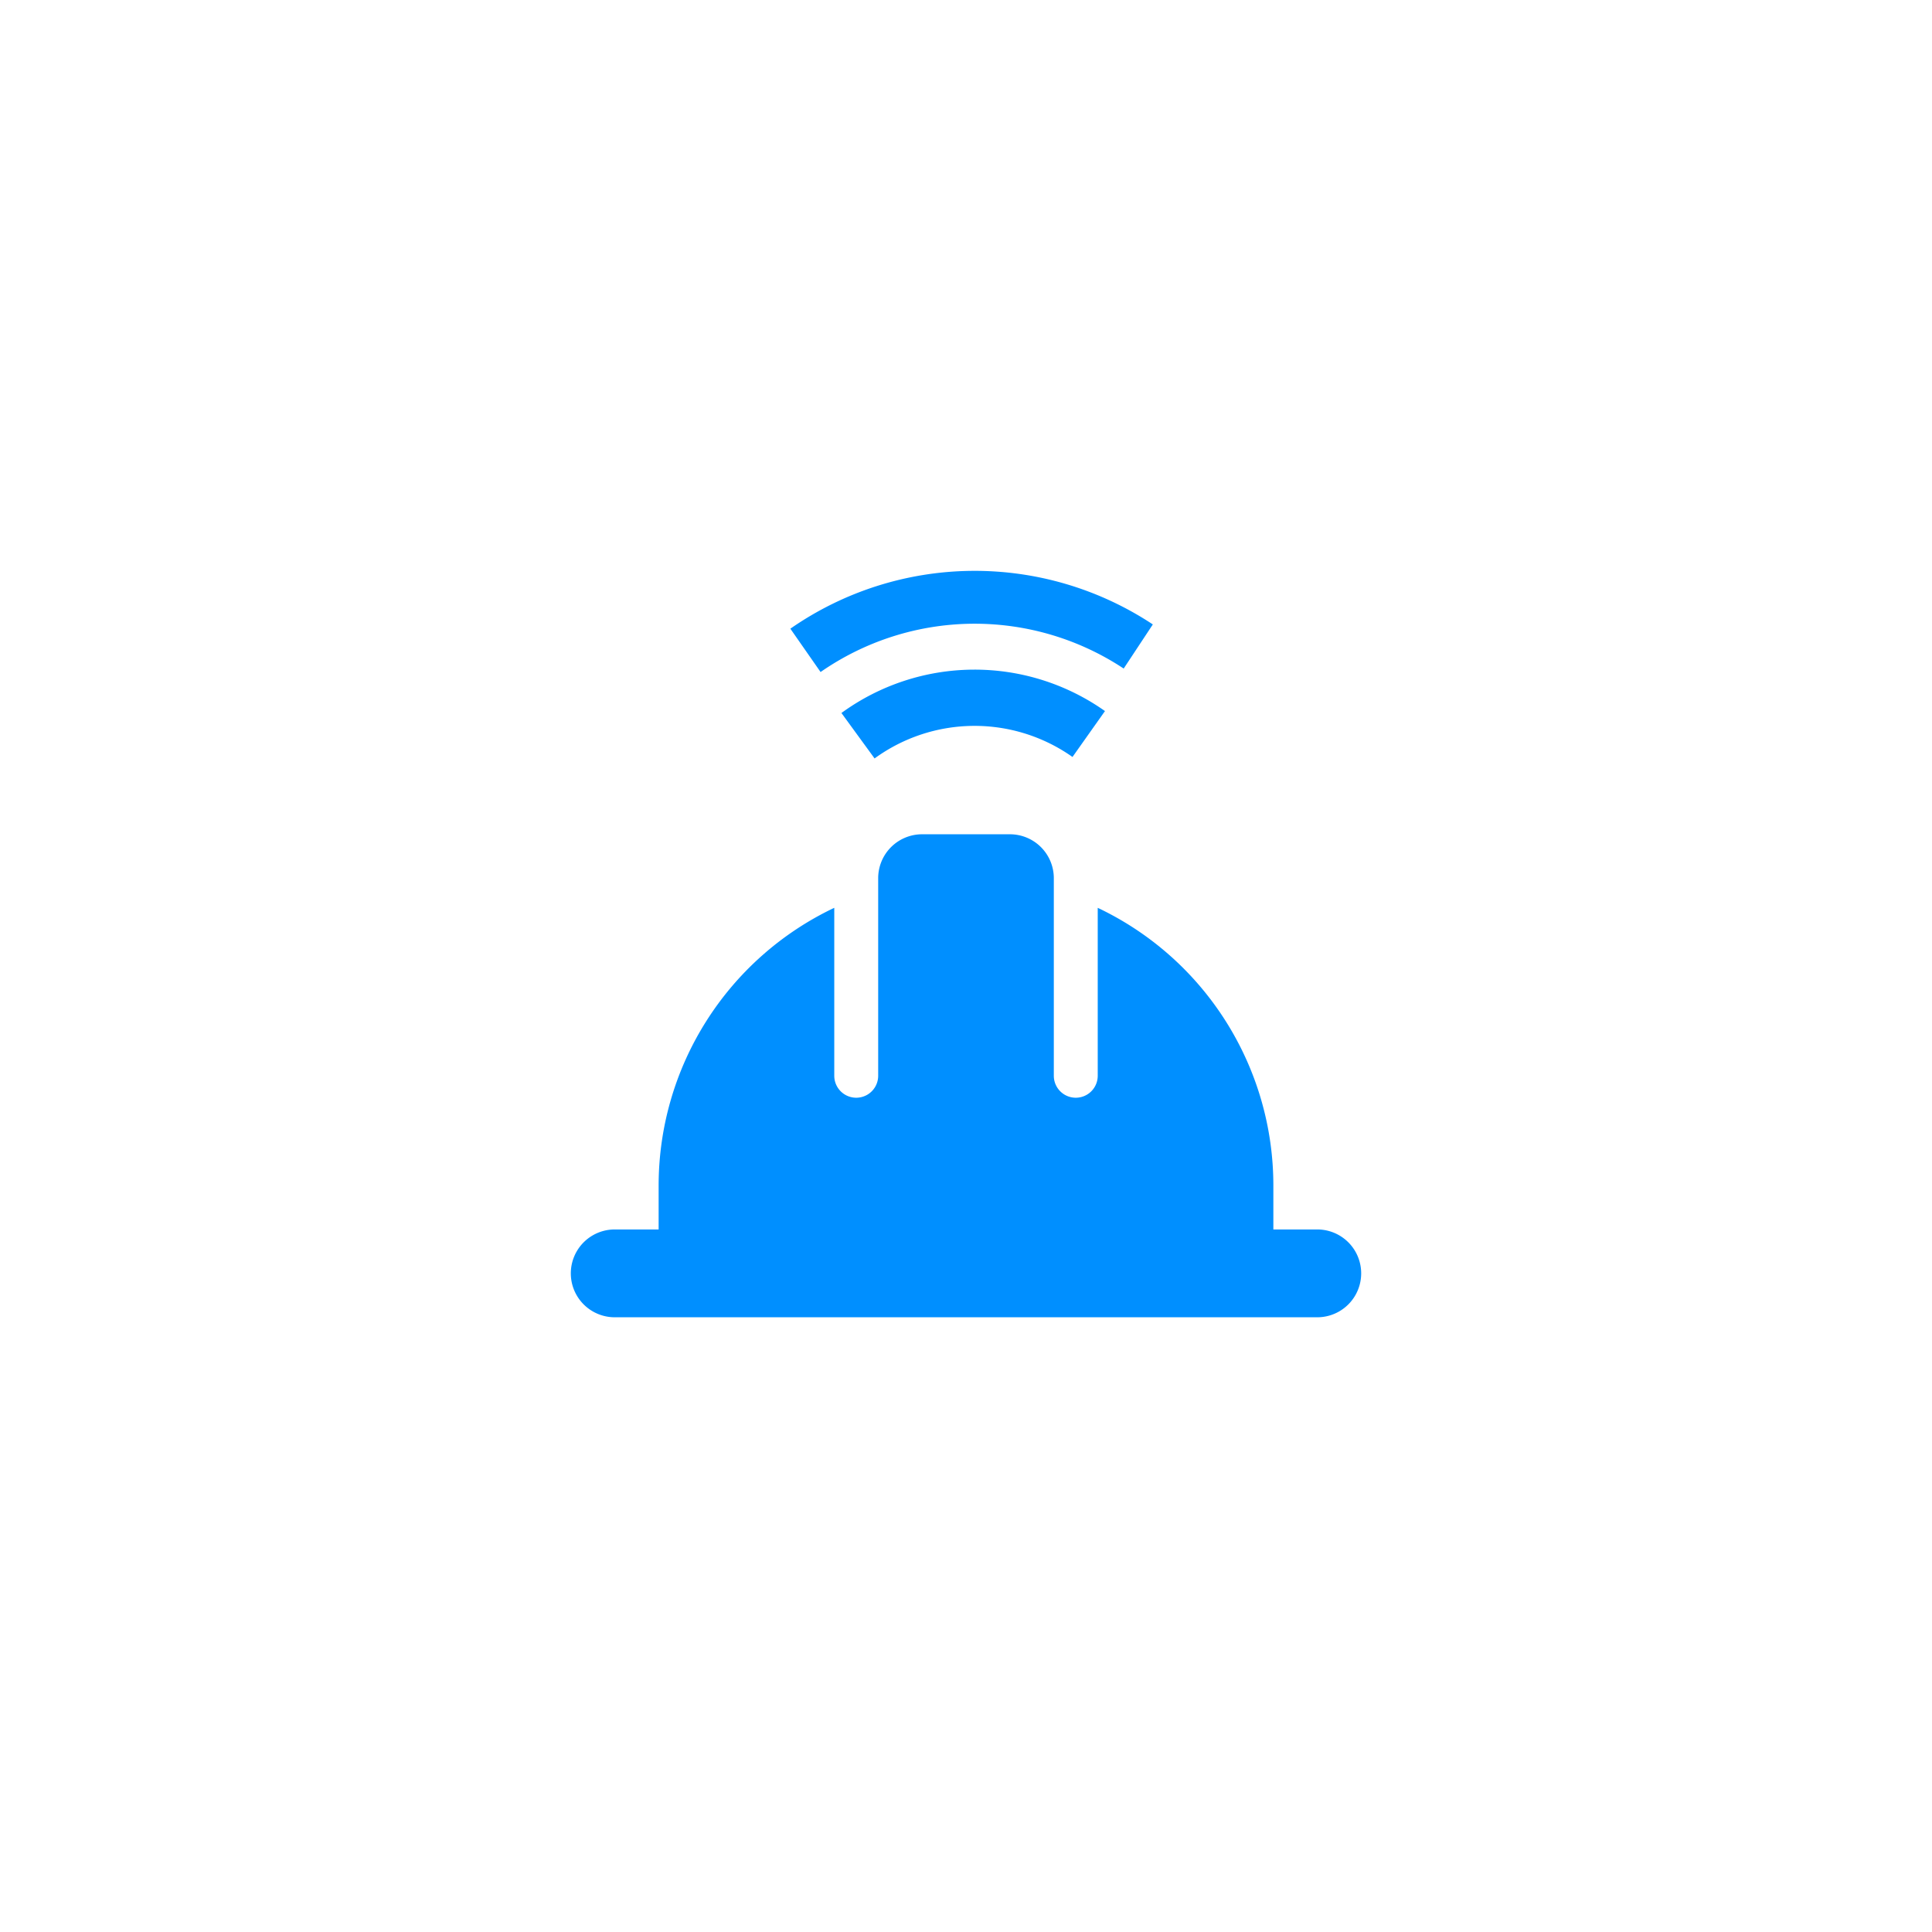 <svg width="44" height="44" viewBox="0 0 44 44" fill="none" xmlns="http://www.w3.org/2000/svg">
    <g filter="url(#bq5obqktga)">
        <rect x="8" y="8" width="28" height="28" rx="14" fill="#fff" fill-opacity=".9" shape-rendering="crispEdges"/>
        <path d="M23 19a1 1 0 0 1 1 1v4.5a.5.5 0 0 0 1 0v-3.825A7 7 0 0 1 29 27v1h1a1 1 0 1 1 0 2H14a1 1 0 1 1 0-2h1v-1a7 7 0 0 1 4-6.325V24.5a.5.5 0 0 0 1 0V20a1 1 0 0 1 1-1h2zM25.59 15.225a6.149 6.149 0 0 0-6.902.08L18 14.318a7.351 7.351 0 0 1 8.255-.097l-.664 1.005zm-1.164 2.015a3.866 3.866 0 0 0-4.508.033l-.755-1.035a5.147 5.147 0 0 1 6.002-.044l-.74 1.046z" fill="#008FFF"/>
    </g>
    <defs>
        <filter id="bq5obqktga" x="0" y="0" width="44" height="44" filterUnits="userSpaceOnUse" color-interpolation-filters="sRGB">
            <feFlood flood-opacity="0" result="BackgroundImageFix"/>
            <feColorMatrix in="SourceAlpha" values="0 0 0 0 0 0 0 0 0 0 0 0 0 0 0 0 0 0 127 0" result="hardAlpha"/>
            <feOffset/>
            <feGaussianBlur stdDeviation="4"/>
            <feComposite in2="hardAlpha" operator="out"/>
            <feColorMatrix values="0 0 0 0 1 0 0 0 0 1 0 0 0 0 1 0 0 0 0.5 0"/>
            <feBlend in2="BackgroundImageFix" result="effect1_dropShadow_4409_3182"/>
            <feBlend in="SourceGraphic" in2="effect1_dropShadow_4409_3182" result="shape"/>
        </filter>
    </defs>
</svg>
